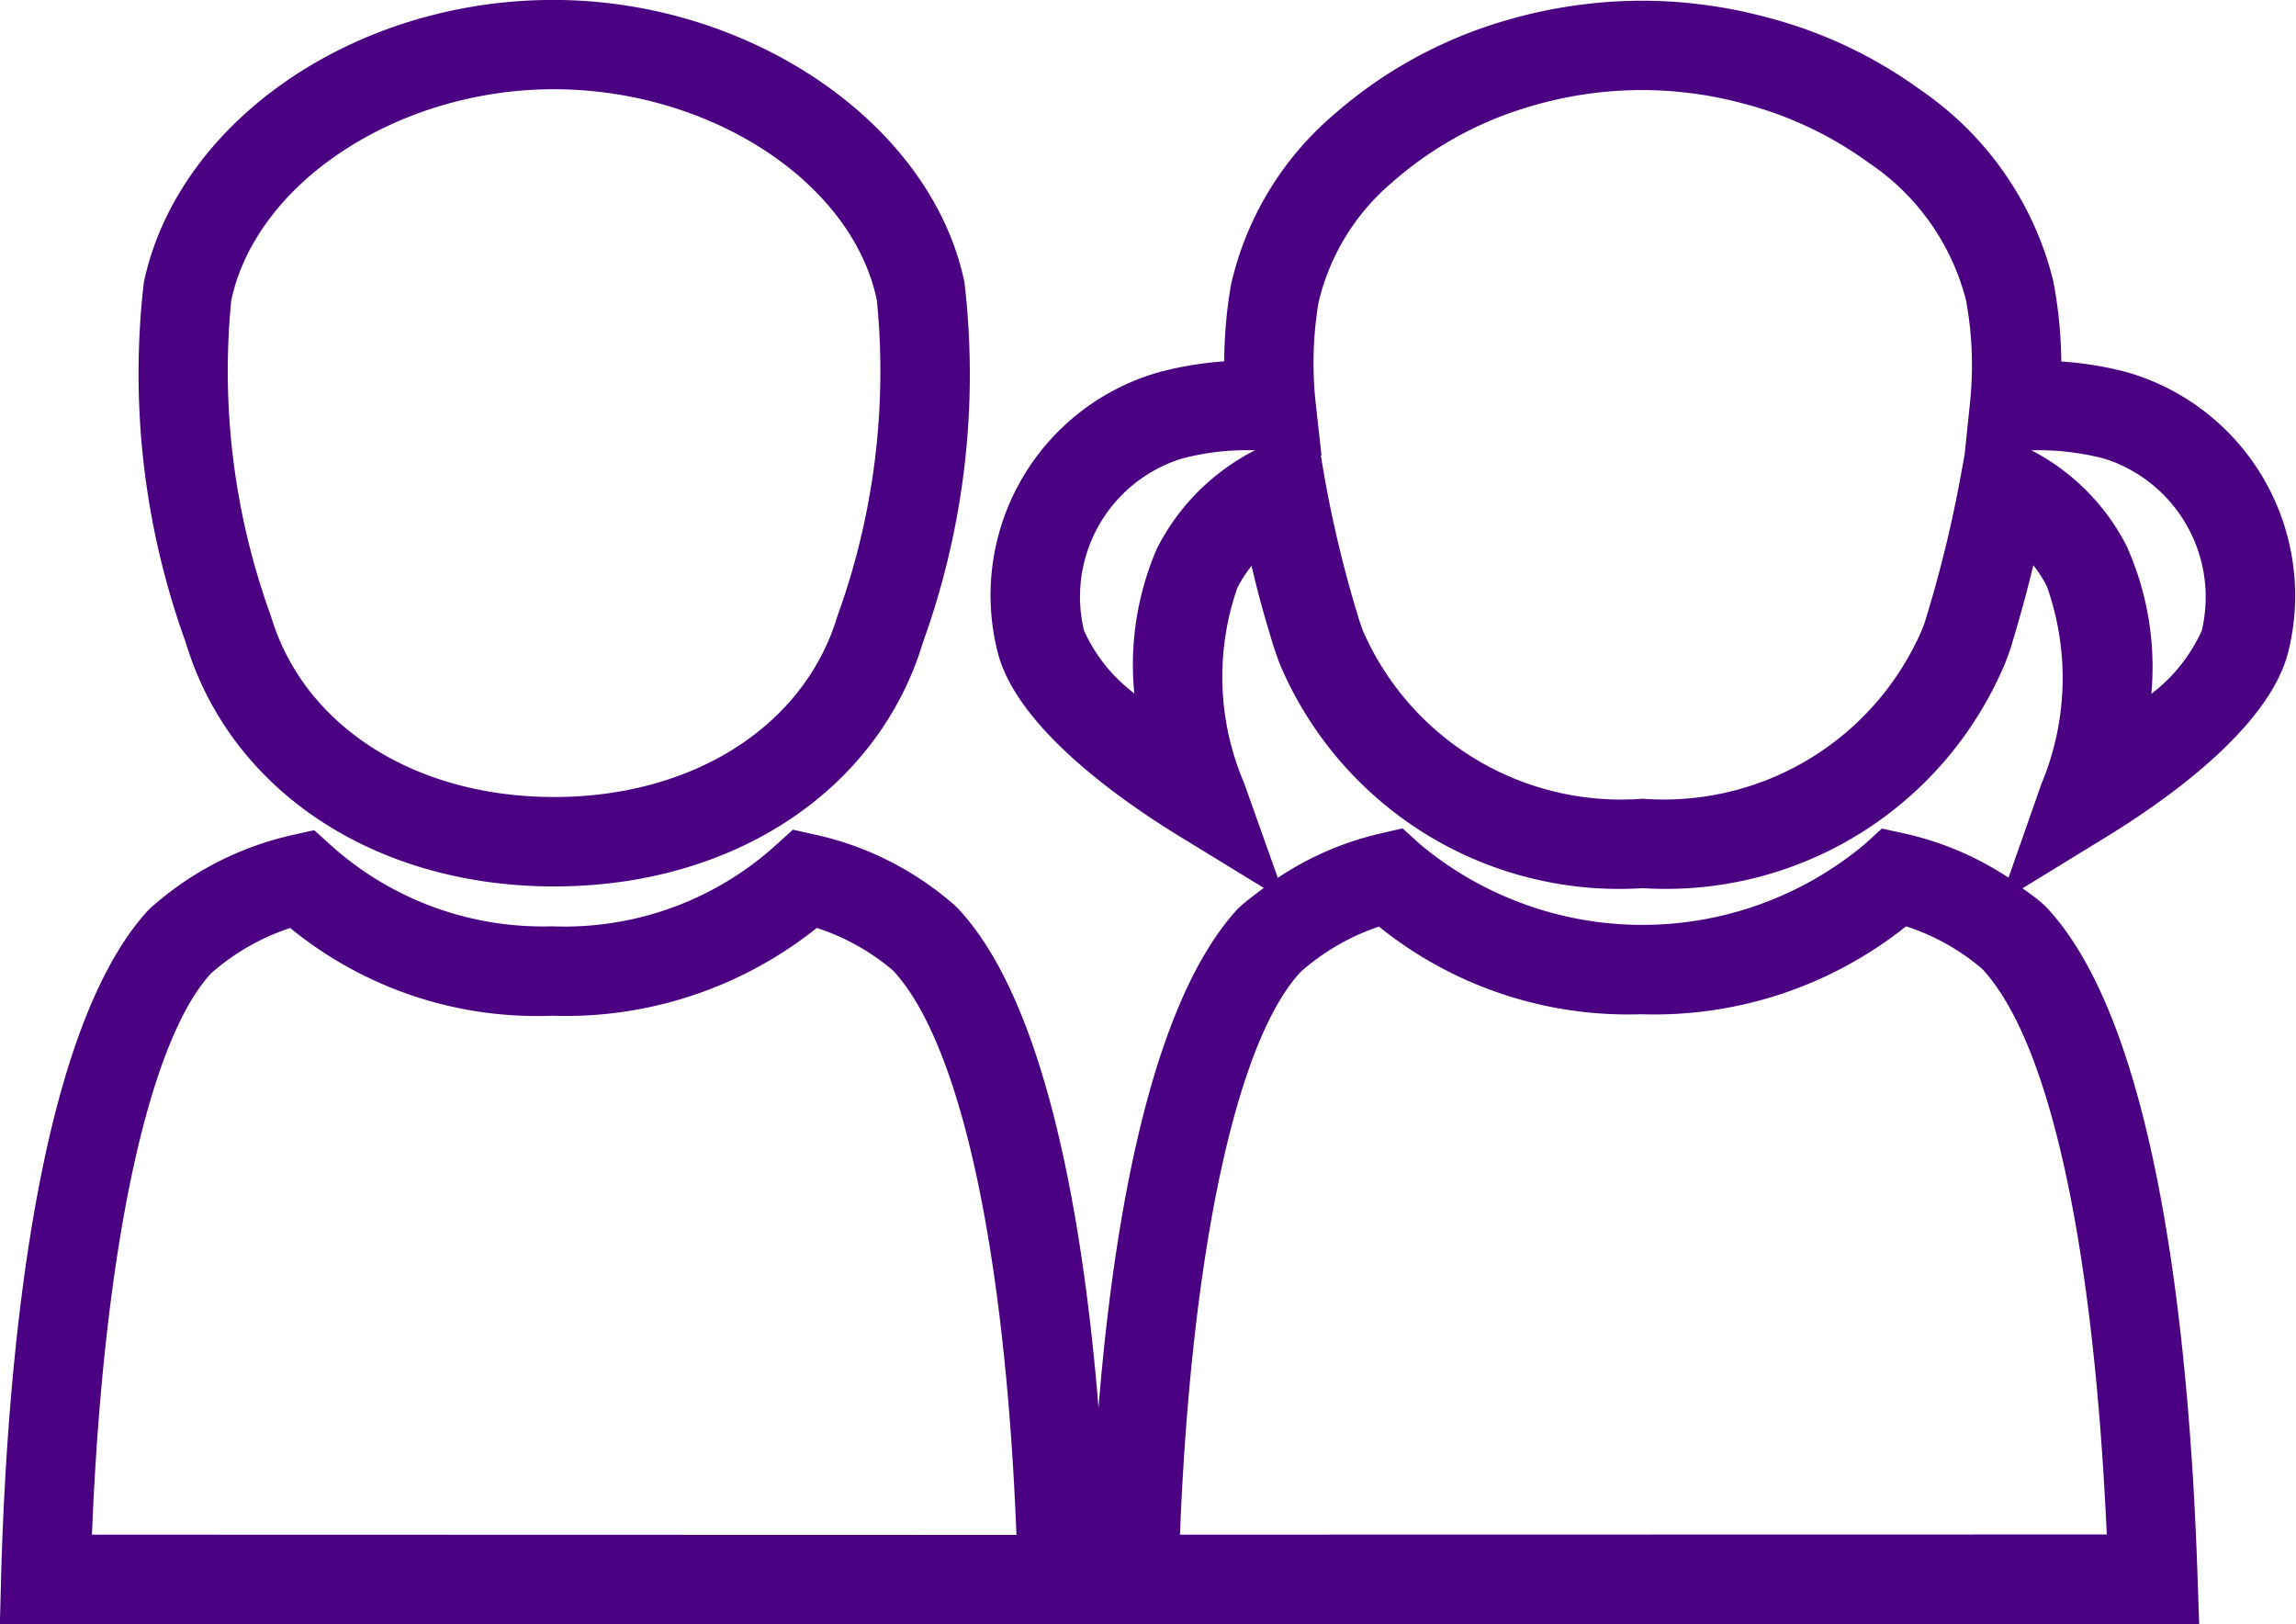 <svg xmlns="http://www.w3.org/2000/svg" width="38.522" height="27.244" viewBox="0 0 38.522 27.244"><g transform="translate(-23.24 -297.661)"><path d="M32.537,312.531c3.01,0,5.44-1.609,6.19-4.1a13.24,13.24,0,0,0,.694-6.038c-.554-2.654-3.58-4.733-6.9-4.733-3.341,0-6.293,2.04-6.867,4.734a13.231,13.231,0,0,0,.7,6.037C27.1,310.922,29.524,312.531,32.537,312.531Zm0-1.5c-2.335,0-4.2-1.189-4.75-3.031a12.039,12.039,0,0,1-.667-5.3c.422-1.982,2.8-3.538,5.4-3.542h.011c2.625,0,5.007,1.555,5.421,3.539a12.072,12.072,0,0,1-.662,5.3C36.736,309.841,34.869,311.031,32.537,311.031Z" fill="indigo"/><path d="M58.933,303.907a5.805,5.805,0,0,0-1.109-.182,7.528,7.528,0,0,0-.135-1.352,5.464,5.464,0,0,0-2.222-3.2,7.649,7.649,0,0,0-2.59-1.223,8.086,8.086,0,0,0-2.079-.277,8.179,8.179,0,0,0-2.378.356A7.576,7.576,0,0,0,45.6,299.6a5.285,5.285,0,0,0-1.706,2.836,7.716,7.716,0,0,0-.114,1.287,5.769,5.769,0,0,0-1.1.183,3.889,3.889,0,0,0-2.7,4.7c.318,1.251,2.041,2.466,3.04,3.078l1.424.872c-.142.106-.285.212-.421.334-1.478,1.58-2.1,5.256-2.352,8.385-.256-3.131-.878-6.81-2.368-8.384l-.05-.048a5.267,5.267,0,0,0-2.332-1.18l-.378-.084-.288.261A5.281,5.281,0,0,1,32.5,313.2a5.317,5.317,0,0,1-3.7-1.352l-.289-.261-.379.085a5.32,5.32,0,0,0-2.392,1.244c-1.955,2.1-2.394,7.934-2.482,11.222l-.02.77h36.9l-.027-.775c-.134-4.052-.684-9.294-2.543-11.259l-.05-.047c-.109-.1-.227-.179-.344-.265l1.412-.866c.993-.608,2.709-1.817,3.041-3.079A3.9,3.9,0,0,0,58.933,303.907Zm0,2.938a3.708,3.708,0,0,0-1.61-1.63,4.375,4.375,0,0,1,1.227.141,2.436,2.436,0,0,1,1.631,2.884,2.757,2.757,0,0,1-.846,1.06A4.949,4.949,0,0,0,58.931,306.845ZM56.2,305.3l-.072.392a21.135,21.135,0,0,1-.574,2.342,2.019,2.019,0,0,1-.071.2A4.72,4.72,0,0,1,50.8,311.06a4.728,4.728,0,0,1-4.692-2.814c-.026-.071-.052-.143-.075-.22a20.034,20.034,0,0,1-.563-2.319L45.4,305.3h.012l-.1-.9a6.175,6.175,0,0,1,.05-1.663,3.765,3.765,0,0,1,1.224-2.007,6.071,6.071,0,0,1,2.27-1.266,6.528,6.528,0,0,1,3.637-.065,6.236,6.236,0,0,1,2.111,1,3.953,3.953,0,0,1,1.62,2.292,5.979,5.979,0,0,1,.07,1.71l-.093.9Zm-13.931,3.991a2.719,2.719,0,0,1-.842-1.053,2.427,2.427,0,0,1,1.632-2.881,4.226,4.226,0,0,1,1.092-.144l.148,0a3.755,3.755,0,0,0-1.646,1.645A4.916,4.916,0,0,0,42.271,309.291Zm.768,14.114c.19-4.763.95-8.287,2.025-9.44a3.8,3.8,0,0,1,1.314-.76,6.657,6.657,0,0,0,4.394,1.47A6.777,6.777,0,0,0,55.22,313.2a3.746,3.746,0,0,1,1.277.714c1.127,1.214,1.868,4.578,2.09,9.488Zm-18.254,0c.189-4.754.94-8.271,2-9.418a3.82,3.82,0,0,1,1.326-.759A6.536,6.536,0,0,0,32.5,314.7a6.749,6.749,0,0,0,4.444-1.473,3.772,3.772,0,0,1,1.28.715c1.128,1.215,1.88,4.657,2.07,9.467Zm30.41-11.762-.379-.083-.286.261a5.818,5.818,0,0,1-7.465,0l-.291-.264-.381.088a5.182,5.182,0,0,0-1.712.742l-.567-1.594A4.531,4.531,0,0,1,44,307.522a2.2,2.2,0,0,1,.239-.37c.1.443.225.882.357,1.313.033.106.07.209.109.318A6.183,6.183,0,0,0,50.8,312.56a6.172,6.172,0,0,0,6.09-3.795c.042-.109.082-.219.108-.313.13-.427.25-.866.357-1.309a2.124,2.124,0,0,1,.228.356,4.6,4.6,0,0,1-.09,3.306l-.554,1.579A5.247,5.247,0,0,0,55.195,311.643Z" fill="indigo"/></g></svg>
